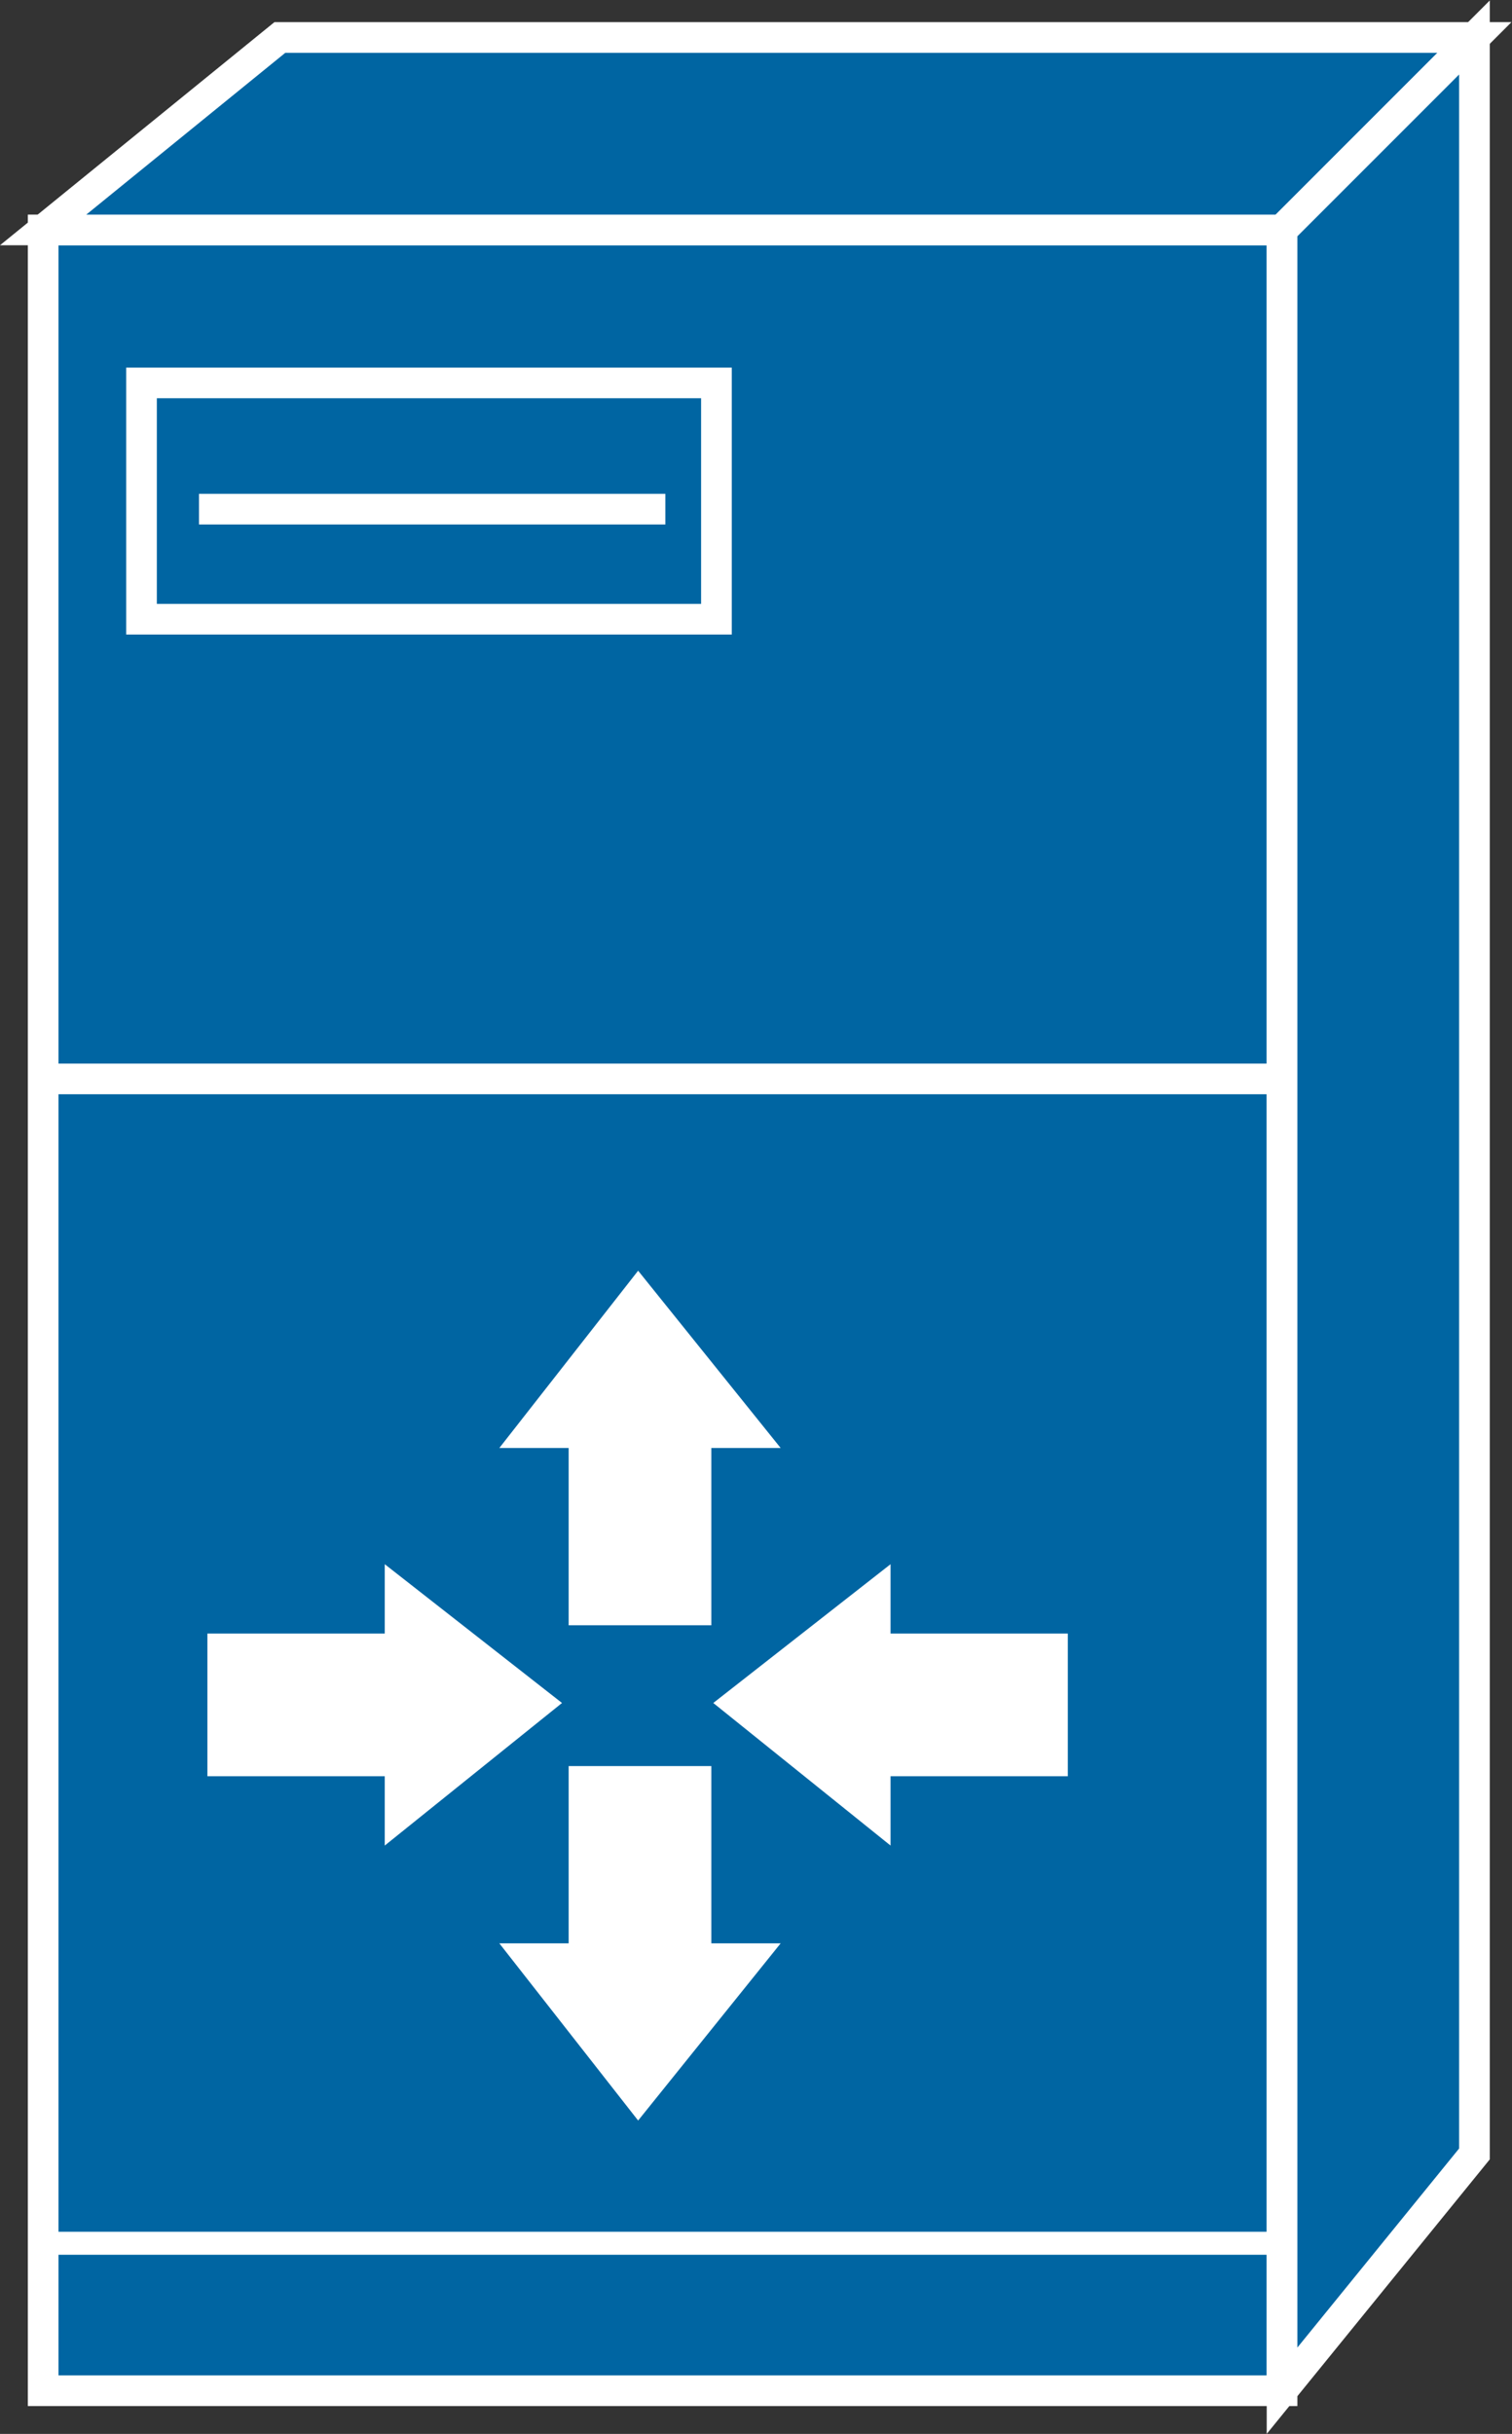 <?xml version="1.0" encoding="UTF-8" standalone="no"?>
<svg
   xmlns:dc="http://purl.org/dc/elements/1.1/"
   xmlns:cc="http://creativecommons.org/ns#"
   xmlns:rdf="http://www.w3.org/1999/02/22-rdf-syntax-ns#"
   xmlns:svg="http://www.w3.org/2000/svg"
   xmlns="http://www.w3.org/2000/svg"
   viewBox="0 0 26.293 42.32"
   height="42.32"
   width="26.293"
   xml:space="preserve"
   id="svg2"
   version="1.1"><rect x="0" y="0" width="26.293" height="42.32" fill="#333333" stroke="none"/><defs
     id="defs6" /><g
     transform="matrix(1.333,0,0,-1.333,0,42.32)"
     id="g10"><g
       transform="scale(0.1)"
       id="g12"><path
         id="path14"
         style="fill:#0065A2;fill-opacity:1;fill-rule:nonzero;stroke:none"
         d="m 5.629,5.637 h 161.621 v 281.852 H 5.629 Z" /><path
         id="path16"
         style="fill:none;stroke:#ffffff;stroke-width:4;stroke-linecap:butt;stroke-linejoin:miter;stroke-miterlimit:4;stroke-dasharray:none;stroke-opacity:1"
         d="M 167.25,5.637 V 287.488 H 5.629 V 5.637 Z" /><path
         id="path18"
         style="fill:#0065A2;fill-opacity:1;fill-rule:nonzero;stroke:none"
         d="M 5.629,287.488 36.508,312.59 H 192.348 L 167.25,287.488 H 5.629" /><path
         id="path20"
         style="fill:none;stroke:#ffffff;stroke-width:4;stroke-linecap:butt;stroke-linejoin:miter;stroke-miterlimit:4;stroke-dasharray:none;stroke-opacity:1"
         d="M 5.629,287.488 36.508,312.59 H 192.348 L 167.25,287.488 Z" /><path
         id="path22"
         style="fill:#0065A2;fill-opacity:1;fill-rule:nonzero;stroke:none"
         d="M 167.25,5.637 192.348,36.523 V 312.59 L 167.25,287.488 V 5.637" /><path
         id="path24"
         style="fill:none;stroke:#ffffff;stroke-width:4;stroke-linecap:butt;stroke-linejoin:miter;stroke-miterlimit:4;stroke-dasharray:none;stroke-opacity:1"
         d="M 167.25,5.637 192.348,36.523 V 312.59 L 167.25,287.488 Z" /><path
         id="path26"
         style="fill:#0065A2;fill-opacity:1;fill-rule:nonzero;stroke:none"
         d="M 5.57,176.746 H 166.469" /><path
         id="path28"
         style="fill:none;stroke:#ffffff;stroke-width:4;stroke-linecap:butt;stroke-linejoin:miter;stroke-miterlimit:4;stroke-dasharray:none;stroke-opacity:1"
         d="M 5.57,176.746 H 166.469" /><path
         id="path30"
         style="fill:none;stroke:#ffffff;stroke-width:3;stroke-linecap:butt;stroke-linejoin:miter;stroke-miterlimit:4;stroke-dasharray:none;stroke-opacity:1"
         d="M 5.57,24.871 H 166.469" /><path
         id="path32"
         style="fill:#ffffff;fill-opacity:1;fill-rule:nonzero;stroke:none"
         d="m 74.184,87.117 v -23.125 h -9.043 L 83.246,40.879 101.84,63.992 h -9.043 v 23.125 H 74.184" /><path
         id="path34"
         style="fill:#ffffff;fill-opacity:1;fill-rule:nonzero;stroke:none"
         d="m 74.184,105.48 v 23.125 h -9.043 L 83.246,151.73 101.84,128.605 H 92.797 V 105.48 H 74.184" /><path
         id="path36"
         style="fill:#ffffff;fill-opacity:1;fill-rule:nonzero;stroke:none"
         d="m 27.055,104.402 h 23.137 v 9.043 L 73.316,95.344 50.191,76.746 v 9.043 H 27.055 v 18.613" /><path
         id="path38"
         style="fill:#ffffff;fill-opacity:1;fill-rule:nonzero;stroke:none"
         d="m 139.301,104.402 h -23.125 v 9.043 L 93.051,95.344 116.176,76.746 v 9.043 h 23.125 v 18.613" /><path
         id="path40"
         style="fill:#0065A2;fill-opacity:1;fill-rule:nonzero;stroke:none"
         d="m 18.461,236.711 h 75 v 30.82 h -75 z" /><path
         id="path42"
         style="fill:none;stroke:#ffffff;stroke-width:4;stroke-linecap:butt;stroke-linejoin:miter;stroke-miterlimit:4;stroke-dasharray:none;stroke-opacity:1"
         d="m 93.461,236.711 v 30.82 h -75 v -30.82 z" /><path
         id="path44"
         style="fill:none;stroke:#ffffff;stroke-width:4;stroke-linecap:butt;stroke-linejoin:miter;stroke-miterlimit:4;stroke-dasharray:none;stroke-opacity:1"
         d="M 25.961,251.066 H 86.801" /></g></g></svg>